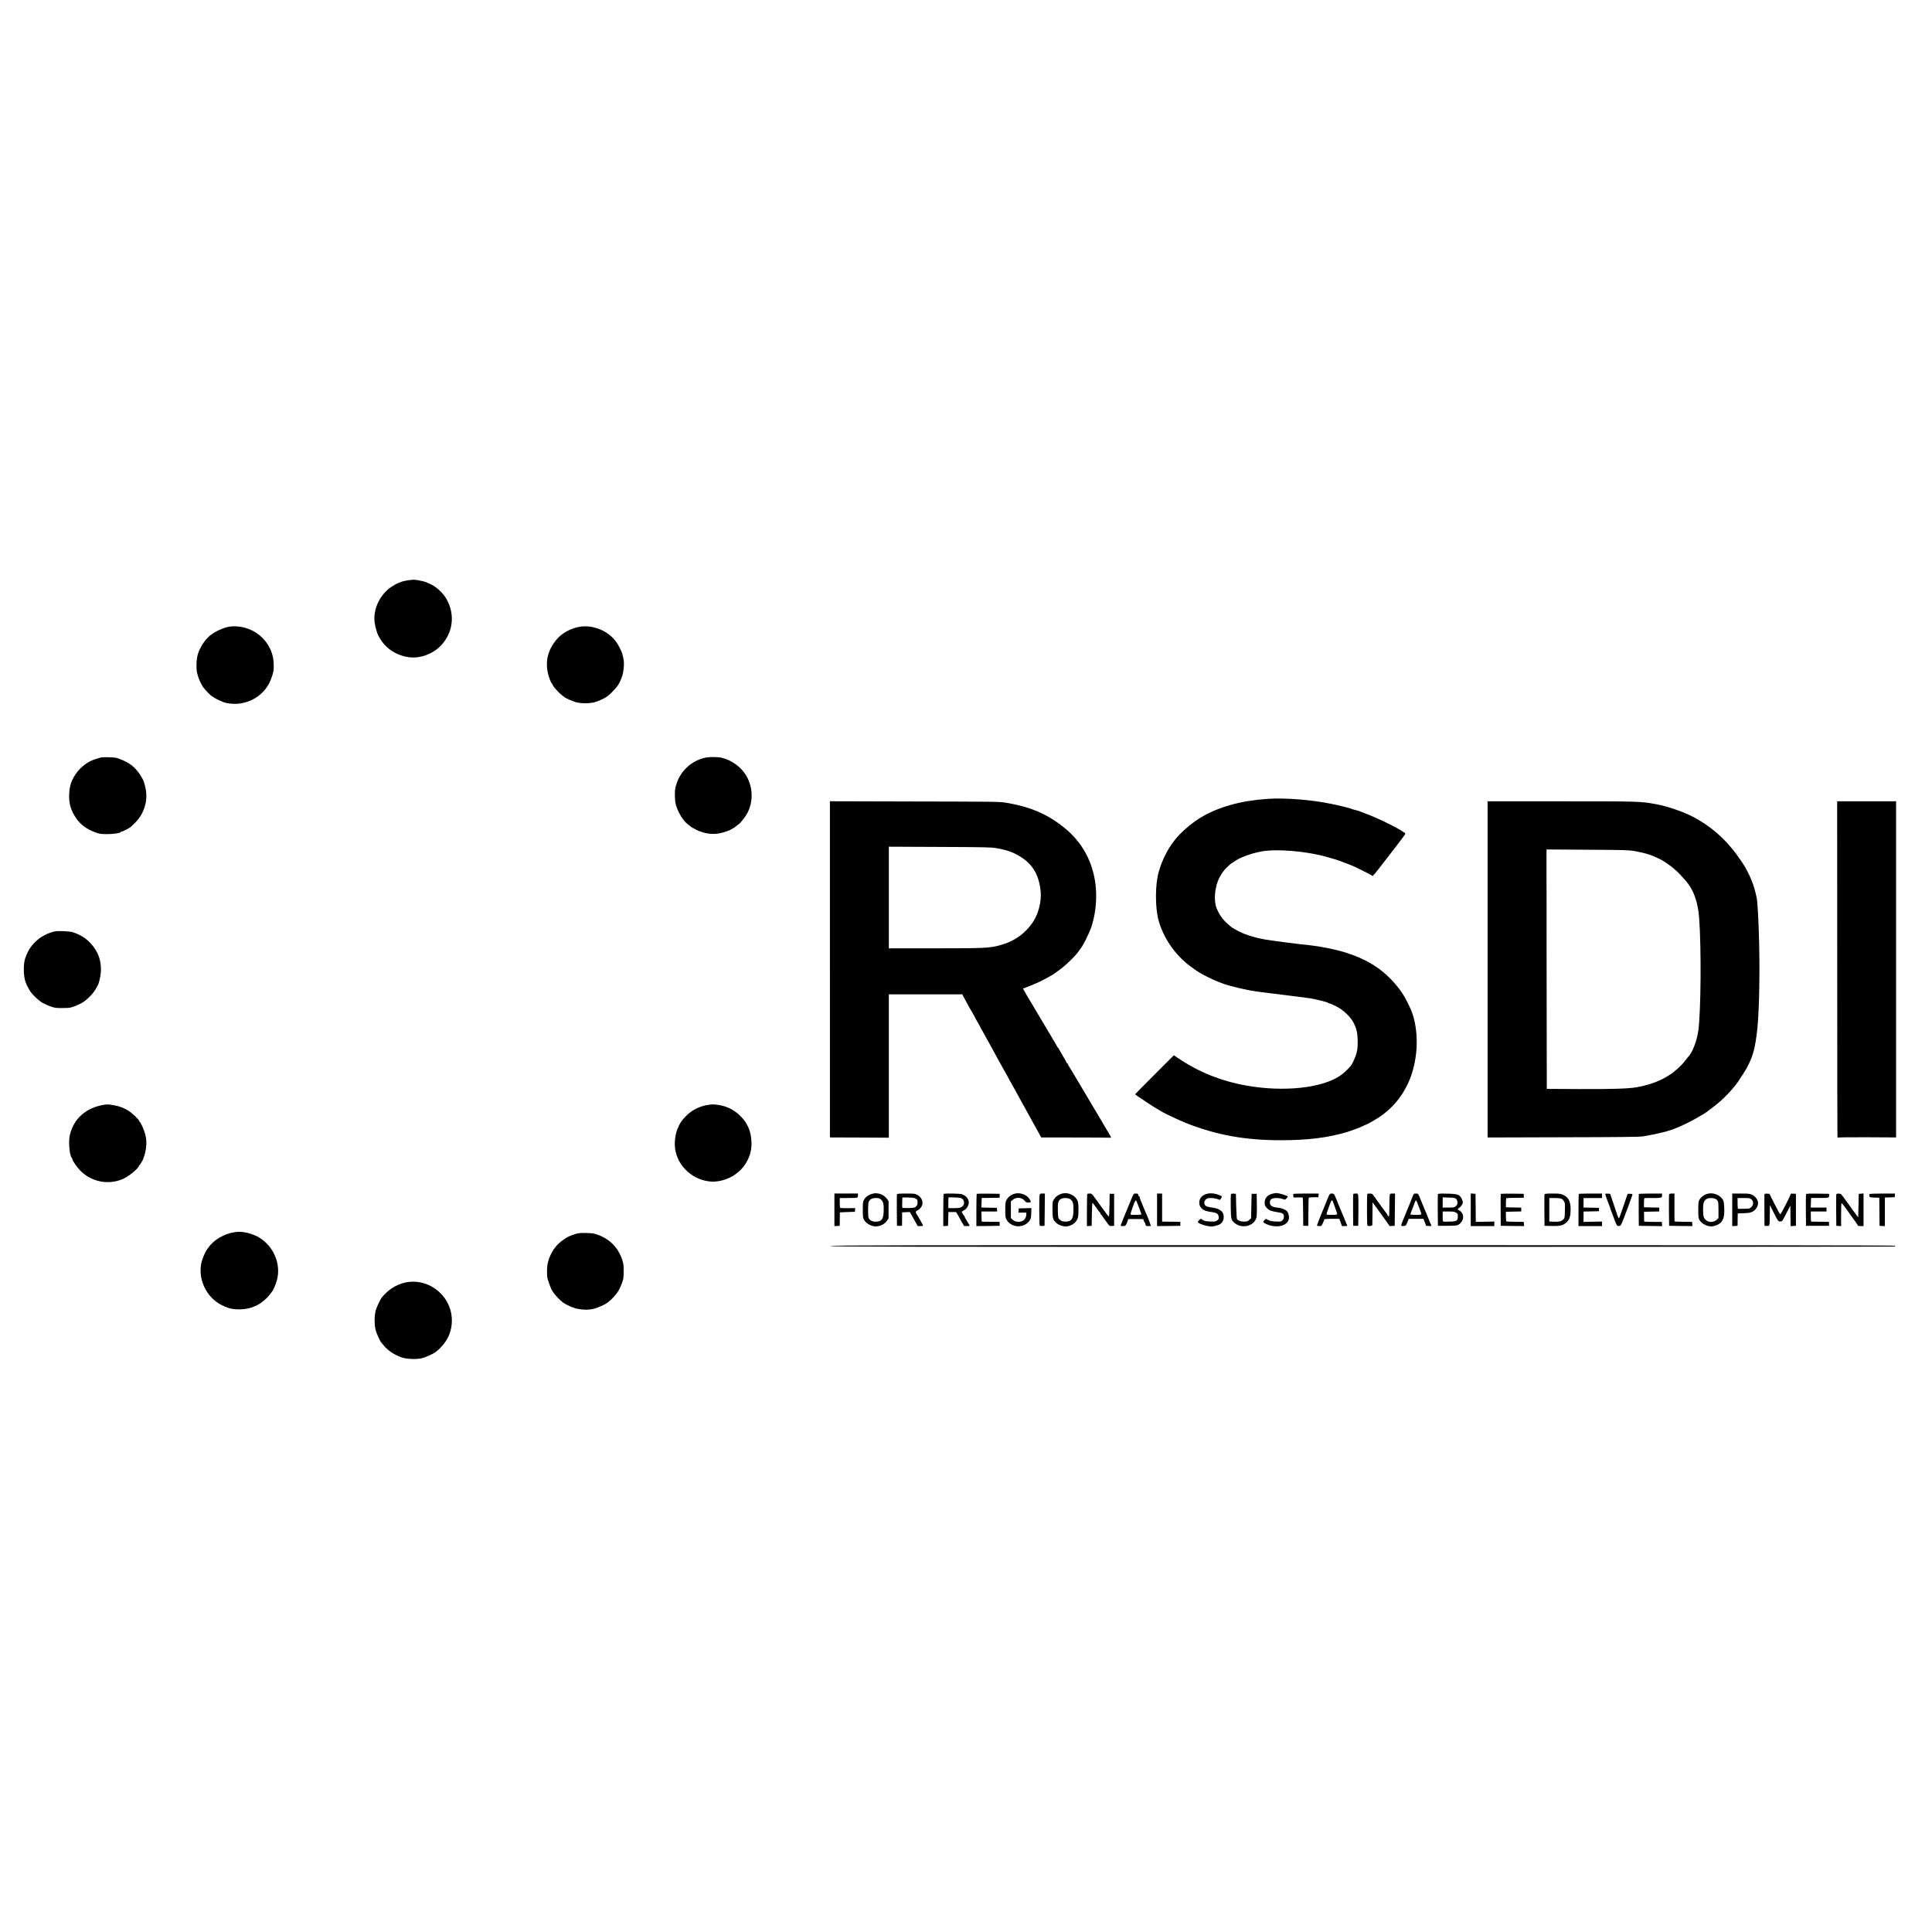 <?xml version="1.0" standalone="no"?>
<!DOCTYPE svg PUBLIC "-//W3C//DTD SVG 20010904//EN"
 "http://www.w3.org/TR/2001/REC-SVG-20010904/DTD/svg10.dtd">
<svg version="1.0" xmlns="http://www.w3.org/2000/svg"
 width="3443pt" height="3443pt" viewBox="0 0 3443 3443"
 preserveAspectRatio="xMidYMid meet">
<g transform="translate(0,3443) scale(0.1,-0.1)"
fill="#000000" stroke="none">
<path d="M7250 24085 c-47 -8 -98 -21 -115 -29 -16 -9 -34 -16 -39 -16 -4 0
-44 -21 -88 -47 -203 -121 -337 -354 -337 -588 -1 -77 35 -230 70 -299 105
-207 281 -339 513 -383 227 -43 484 54 638 241 197 238 214 564 43 826 -57 87
-165 183 -255 226 -93 45 -116 52 -205 69 -93 18 -112 18 -225 0z"/>
<path d="M4090 23263 c-122 -21 -288 -101 -368 -177 -82 -76 -154 -190 -193
-305 -29 -85 -37 -261 -15 -352 21 -84 63 -182 106 -245 32 -45 148 -164 161
-164 4 0 14 -6 21 -14 12 -11 102 -57 173 -86 67 -28 201 -41 295 -28 255 34
462 192 555 423 47 116 59 187 52 303 -17 312 -247 572 -559 636 -72 15 -171
19 -228 9z"/>
<path d="M10285 23251 c-181 -45 -318 -138 -416 -282 -136 -198 -159 -412 -69
-652 12 -31 28 -63 36 -71 8 -8 14 -19 14 -23 0 -18 111 -143 157 -177 26 -20
53 -39 58 -44 24 -19 147 -72 206 -88 84 -22 234 -22 319 0 36 9 103 35 150
58 71 34 100 56 175 132 94 95 128 149 171 271 29 83 42 234 26 310 -6 28 -14
64 -18 80 -12 56 -82 190 -128 247 -160 200 -443 299 -681 239z"/>
<path d="M1790 20929 c-19 -6 -64 -20 -100 -31 -128 -39 -263 -144 -344 -266
-79 -121 -105 -202 -113 -352 -8 -165 29 -293 126 -434 80 -116 191 -196 347
-252 70 -25 93 -28 199 -29 117 0 245 19 245 36 0 5 7 9 16 9 17 0 125 54 159
80 11 8 47 42 80 75 161 158 234 390 191 606 -18 90 -42 165 -61 189 -7 8 -14
22 -17 30 -9 25 -93 133 -129 165 -77 70 -168 120 -299 165 -47 16 -256 22
-300 9z"/>
<path d="M12540 20921 c-136 -38 -246 -105 -336 -204 -81 -89 -130 -181 -165
-312 -19 -71 -16 -236 5 -315 32 -118 120 -271 191 -331 58 -50 112 -89 122
-89 6 0 18 -6 25 -13 7 -7 45 -25 83 -40 167 -64 322 -64 490 0 39 14 72 29
75 32 3 4 16 11 30 17 14 6 44 27 67 47 24 19 46 37 50 39 9 4 79 90 108 133
141 209 147 492 16 719 -89 153 -261 280 -436 321 -84 20 -245 18 -325 -4z"/>
<path d="M22585 20193 c-465 -31 -862 -140 -1173 -324 -152 -90 -322 -230
-435 -359 -149 -170 -265 -390 -331 -630 -60 -219 -61 -619 -2 -841 83 -315
291 -620 561 -823 123 -93 187 -133 310 -194 107 -53 157 -75 298 -128 63 -24
335 -91 457 -113 111 -20 230 -36 765 -101 138 -17 279 -35 315 -41 91 -14
314 -70 318 -80 2 -5 9 -9 17 -9 19 0 103 -38 179 -83 90 -52 203 -164 249
-247 62 -113 81 -195 82 -350 0 -112 -4 -149 -23 -215 -21 -74 -68 -177 -95
-213 -53 -66 -135 -143 -202 -187 -325 -216 -995 -287 -1645 -174 -466 81
-864 241 -1243 497 l-68 46 -344 -344 c-190 -190 -345 -347 -345 -350 0 -6 17
-18 201 -141 79 -53 171 -111 204 -129 33 -18 65 -36 70 -40 30 -24 310 -155
430 -203 548 -216 1048 -307 1695 -307 476 0 837 45 1175 146 73 22 268 95
281 105 6 5 28 15 50 23 52 18 232 125 306 182 102 77 166 138 235 219 213
255 330 550 364 919 24 259 -15 549 -101 742 -85 189 -146 292 -249 417 -239
292 -532 478 -946 602 -162 49 -437 103 -605 120 -170 16 -651 78 -782 100
-207 35 -405 100 -523 170 -32 19 -60 35 -62 35 -10 0 -110 86 -154 133 -55
59 -102 134 -137 219 -56 139 -35 381 47 543 38 73 88 144 126 178 11 10 37
34 57 53 20 19 40 34 43 34 4 0 21 11 38 24 90 69 293 145 480 181 279 53 833
5 1202 -105 39 -12 95 -28 125 -36 55 -16 312 -114 346 -132 11 -6 69 -34 129
-64 61 -29 128 -63 149 -77 l40 -23 30 34 c17 19 65 79 106 133 41 53 111 143
155 200 210 270 290 377 290 387 0 36 -477 277 -720 363 -44 16 -84 32 -90 35
-5 4 -35 13 -65 20 -30 7 -62 16 -70 20 -28 14 -202 58 -375 94 -364 75 -817
110 -1140 89z"/>
<path d="M14790 17155 l0 -2995 525 -2 525 -3 0 1278 0 1277 655 0 655 0 18
-37 c10 -21 37 -71 60 -111 23 -41 42 -76 42 -78 0 -2 18 -33 40 -69 22 -36
40 -67 40 -70 0 -2 32 -62 72 -132 83 -149 103 -185 151 -273 19 -36 54 -99
77 -140 23 -41 62 -113 88 -160 25 -47 53 -98 63 -115 10 -16 34 -61 55 -100
20 -38 48 -87 61 -107 12 -21 23 -40 23 -42 0 -2 16 -33 36 -68 20 -34 73
-130 119 -213 45 -82 92 -167 103 -187 12 -21 38 -68 58 -105 20 -37 62 -113
92 -168 97 -173 106 -190 157 -283 l50 -92 595 -1 c327 0 607 -2 623 -4 15 -2
27 0 27 5 0 5 -25 51 -56 102 -54 87 -82 136 -108 183 -6 11 -19 31 -27 45
-19 30 -363 609 -472 795 -42 72 -83 139 -92 150 -8 10 -15 25 -15 32 0 7 -4
13 -10 13 -5 0 -10 4 -10 10 0 5 -31 61 -70 124 -38 64 -70 120 -70 126 0 5
-4 10 -8 10 -4 0 -18 19 -30 43 -13 23 -28 51 -35 62 -46 78 -172 290 -232
390 -255 425 -337 567 -333 569 2 1 44 17 93 35 50 19 132 53 183 77 90 42
272 141 282 154 3 3 28 21 55 40 126 84 331 281 391 376 10 16 21 31 24 34 33
31 155 277 189 380 103 318 114 679 30 987 -87 319 -260 580 -519 788 -296
237 -593 364 -1016 437 -129 22 -131 22 -1641 25 l-1513 4 0 -2996z m2953
2162 c197 -33 304 -70 436 -151 227 -137 342 -336 367 -633 15 -175 -43 -394
-140 -538 -144 -211 -345 -349 -603 -415 -179 -46 -277 -50 -1145 -50 l-818 0
0 906 0 905 903 -4 c778 -3 915 -6 1000 -20z"/>
<path d="M26510 17155 l0 -2996 1348 4 c1011 2 1366 6 1422 16 247 40 482 99
585 146 17 7 54 23 84 35 58 23 271 132 311 160 14 9 32 20 40 24 31 14 136
81 150 96 3 3 39 30 80 61 188 140 395 361 484 514 16 28 32 52 36 55 4 3 15
21 25 40 10 19 21 37 24 40 17 14 85 151 115 231 44 117 62 201 92 414 40 294
58 956 44 1605 -8 383 -29 768 -45 835 -36 157 -52 211 -85 293 -50 125 -119
257 -176 338 -79 113 -143 201 -160 220 -11 12 -38 44 -61 71 -181 213 -424
403 -674 528 -180 90 -453 181 -642 215 -281 50 -285 50 -1684 50 l-1313 0 0
-2995z m2625 2107 c189 -34 304 -71 443 -141 120 -61 265 -171 357 -270 22
-24 57 -62 78 -85 160 -171 243 -388 267 -691 41 -531 32 -1702 -16 -2023 -27
-184 -110 -392 -184 -462 -3 -3 -21 -25 -40 -50 -59 -76 -82 -100 -167 -175
-176 -155 -412 -259 -706 -311 -147 -26 -451 -35 -1032 -32 l-570 3 -3 2133
-2 2134 732 -5 c677 -4 741 -6 843 -25z"/>
<path d="M32741 17148 c0 -1652 2 -2998 5 -2993 3 7 185 9 524 8 l520 -3 0
2995 0 2995 -525 0 -525 0 1 -3002z"/>
<path d="M968 17830 c-261 -66 -448 -242 -524 -495 -28 -93 -26 -287 5 -385
13 -41 31 -86 40 -100 9 -14 26 -43 36 -64 31 -61 161 -187 237 -230 37 -20
102 -49 145 -64 69 -24 92 -27 208 -26 119 0 137 3 212 30 45 17 107 46 139
65 83 49 203 171 239 244 17 33 33 62 36 65 17 13 50 155 56 235 15 225 -63
410 -239 570 -61 55 -149 104 -253 140 -58 21 -276 30 -337 15z"/>
<path d="M1860 14743 c-326 -51 -548 -247 -616 -543 -26 -117 -5 -363 35 -403
6 -6 11 -17 11 -23 0 -26 74 -135 133 -197 199 -207 497 -270 762 -160 101 42
273 181 290 234 4 10 10 19 13 19 4 0 16 17 27 38 11 20 22 39 26 42 3 3 18
44 33 91 39 125 45 257 16 369 -22 85 -86 230 -102 230 -4 0 -8 6 -8 13 0 22
-114 132 -186 179 -85 55 -161 84 -272 103 -83 15 -112 16 -162 8z"/>
<path d="M12585 14734 c-134 -24 -278 -103 -371 -204 -65 -70 -81 -92 -111
-153 -45 -90 -62 -150 -74 -259 -27 -250 91 -490 314 -636 117 -75 272 -118
397 -109 373 27 659 328 653 688 -2 103 -22 204 -57 278 -23 50 -64 119 -81
137 -5 6 -24 26 -41 45 -103 113 -241 189 -388 214 -105 18 -135 18 -241 -1z"/>
<path d="M15560 13160 c-70 -17 -127 -53 -156 -100 -27 -44 -28 -50 -28 -185
-1 -127 2 -144 22 -183 27 -50 91 -95 161 -112 88 -21 192 18 246 93 l30 42 0
155 0 155 -30 42 c-52 73 -159 113 -245 93z m139 -106 c41 -34 54 -88 49 -210
-5 -143 -35 -183 -140 -185 -63 -2 -112 24 -129 68 -13 34 -11 260 2 286 24
48 60 67 126 67 52 0 66 -4 92 -26z"/>
<path d="M18110 13163 c-74 -11 -140 -56 -172 -116 -20 -37 -23 -57 -23 -177
0 -116 3 -140 20 -170 30 -53 56 -77 110 -102 106 -47 235 -15 300 75 26 37
29 49 32 134 l3 94 -112 -3 -113 -3 -3 -37 -3 -38 70 0 71 0 0 -34 c0 -40 -25
-88 -54 -106 -59 -37 -144 -30 -193 16 l-28 26 0 148 0 149 33 29 c60 53 162
46 210 -14 23 -29 33 -34 70 -34 50 0 52 10 16 66 -43 67 -148 110 -234 97z"/>
<path d="M18910 13154 c-62 -22 -96 -49 -128 -98 -25 -39 -26 -46 -26 -181 0
-157 8 -184 72 -242 43 -38 139 -68 191 -58 97 17 173 81 192 162 12 51 11
230 -1 272 -33 117 -180 188 -300 145z m164 -95 c46 -36 56 -69 56 -184 0
-163 -33 -215 -137 -215 -58 0 -86 10 -118 44 -17 18 -20 37 -23 151 -4 144 7
183 57 210 41 22 133 19 165 -6z"/>
<path d="M21530 13160 c-90 -19 -142 -63 -155 -133 -9 -49 1 -89 33 -125 35
-39 87 -60 179 -71 96 -12 127 -33 131 -88 3 -36 -1 -44 -28 -63 -28 -20 -41
-22 -124 -18 -74 3 -99 8 -130 27 l-37 23 -29 -27 c-21 -20 -27 -32 -20 -41
18 -20 101 -51 175 -64 60 -11 80 -10 135 4 76 19 106 39 132 86 24 44 20 120
-9 158 -29 39 -88 69 -152 77 -91 11 -141 26 -156 48 -23 33 -18 70 13 100 25
24 36 27 93 27 35 0 85 -8 112 -17 l47 -17 18 24 c9 14 17 29 17 35 0 15 -103
52 -160 57 -27 3 -66 2 -85 -2z"/>
<path d="M22675 13157 c-103 -30 -143 -85 -137 -188 3 -36 55 -94 103 -113 22
-9 75 -21 117 -27 101 -14 122 -28 122 -80 0 -29 -7 -47 -25 -65 -25 -25 -30
-26 -118 -22 -71 2 -102 8 -135 26 l-43 22 -25 -23 c-14 -13 -22 -30 -19 -38
3 -8 38 -28 78 -43 171 -67 350 -19 375 100 10 46 -7 113 -36 142 -30 29 -94
54 -152 59 -107 9 -150 36 -150 94 0 56 34 79 119 79 37 0 84 -7 109 -17 43
-16 43 -16 68 10 13 14 24 29 24 32 0 17 -160 65 -210 64 -14 -1 -43 -6 -65
-12z"/>
<path d="M30426 13155 c-57 -16 -113 -58 -141 -106 -18 -30 -20 -52 -20 -179
0 -128 2 -149 20 -180 49 -82 169 -133 257 -110 153 42 197 121 185 340 -6 93
-9 108 -34 145 -55 77 -171 117 -267 90z m137 -86 c58 -31 62 -42 62 -200 l0
-147 -28 -26 c-80 -74 -209 -45 -237 55 -13 44 -13 194 0 241 16 57 60 88 126
88 31 0 65 -5 77 -11z"/>
<path d="M14870 12869 l0 -290 48 3 47 3 1 120 1 120 134 5 134 5 3 33 3 33
-131 -2 c-72 0 -134 2 -138 6 -4 4 -7 45 -7 91 l0 84 147 0 c80 0 153 3 162 6
10 4 16 18 16 40 l0 34 -210 0 -210 0 0 -291z"/>
<path d="M15985 13147 c-3 -7 -4 -136 -3 -287 l3 -275 45 0 45 0 1 120 1 120
69 3 69 2 70 -125 70 -125 48 0 c26 0 47 4 47 9 0 8 -91 170 -116 206 -22 30
-17 51 15 65 50 20 91 80 91 132 0 57 -36 114 -90 142 -47 25 -57 26 -205 26
-116 0 -157 -3 -160 -13z m319 -71 c42 -18 50 -30 48 -80 -2 -29 -9 -48 -27
-66 -23 -23 -34 -25 -131 -28 -58 -2 -109 0 -113 5 -3 4 -5 47 -3 96 l3 87 95
0 c58 0 107 -5 128 -14z"/>
<path d="M16817 13153 c-4 -3 -7 -134 -7 -290 l0 -284 43 3 42 3 3 123 3 122
68 0 69 0 31 -50 c17 -28 31 -53 31 -56 0 -3 19 -37 41 -75 l41 -69 49 0 c27
0 49 3 49 7 0 3 -20 39 -45 79 -25 39 -45 76 -45 82 0 6 -3 12 -7 14 -8 3 -43
62 -43 72 0 3 14 13 31 22 44 22 76 62 89 110 21 75 -29 152 -119 182 -36 13
-313 17 -324 5z m337 -92 c29 -27 35 -84 13 -111 -33 -42 -59 -50 -164 -50
l-103 0 0 93 c0 52 2 96 4 98 2 2 54 2 114 -1 99 -5 113 -7 136 -29z"/>
<path d="M17407 13154 c-4 -4 -7 -135 -7 -291 l0 -283 208 2 207 3 0 35 0 35
-160 2 -160 1 -3 91 -3 91 141 0 141 0 -3 33 -3 32 -138 3 -138 3 3 85 3 85
160 2 160 2 0 35 0 35 -201 3 c-110 1 -203 -1 -207 -4z"/>
<path d="M18526 13128 c-9 -46 -6 -521 3 -537 5 -7 23 -11 47 -9 l39 3 3 288
3 287 -44 0 c-42 0 -45 -2 -51 -32z"/>
<path d="M19377 13153 c-4 -3 -7 -134 -7 -290 l0 -284 43 3 42 3 3 203 c1 120
6 202 12 202 5 0 17 -12 27 -27 10 -16 20 -30 23 -33 4 -3 22 -27 40 -55 19
-27 37 -51 42 -53 4 -2 8 -10 8 -18 0 -8 4 -14 8 -14 4 0 15 -12 24 -27 9 -16
24 -37 32 -48 9 -11 35 -46 57 -78 40 -56 42 -58 82 -55 l42 3 0 285 0 285
-40 0 -40 0 -3 -202 c-1 -113 -6 -203 -11 -203 -5 0 -46 51 -90 113 -45 61
-87 120 -93 129 -7 9 -38 51 -68 93 -50 70 -57 75 -90 75 -20 0 -40 -3 -43 -7z"/>
<path d="M20173 13088 c-17 -40 -41 -98 -53 -128 -12 -30 -28 -68 -35 -85 -23
-52 -102 -249 -109 -272 -7 -21 -4 -23 31 -23 50 0 55 5 80 70 l20 55 133 0
133 0 10 -30 c6 -16 14 -33 19 -36 5 -3 9 -8 7 -10 -1 -2 1 -14 5 -26 6 -19
14 -23 52 -23 24 0 44 1 44 3 0 8 -44 125 -61 166 -27 59 -31 68 -75 176 -20
50 -43 104 -50 122 -8 17 -14 38 -14 47 0 9 -4 16 -9 16 -5 0 -12 11 -15 25
-5 21 -12 25 -44 25 -38 0 -39 -1 -69 -72z m112 -144 c18 -49 37 -102 44 -117
6 -16 11 -33 11 -38 0 -10 -183 -13 -192 -3 -6 5 18 81 62 197 12 32 27 56 33
54 6 -2 25 -43 42 -93z"/>
<path d="M20620 12870 l0 -290 208 2 207 3 0 35 0 35 -162 3 -163 2 0 250 0
250 -45 0 -45 0 0 -290z"/>
<path d="M21936 13144 c-3 -9 -5 -107 -3 -218 3 -215 7 -235 59 -282 140 -128
378 -63 403 110 3 22 5 122 3 221 l-3 180 -45 0 -45 0 -5 -218 -5 -219 -33
-29 c-28 -25 -40 -29 -93 -29 -63 0 -111 19 -126 49 -4 9 -10 113 -13 231 l-5
215 -41 3 c-32 2 -43 -1 -48 -14z"/>
<path d="M23047 13152 c-3 -4 -3 -20 0 -35 l6 -28 78 2 c44 1 82 0 85 -3 3 -3
6 -118 7 -254 l2 -249 45 0 45 0 2 248 c0 137 4 251 7 254 3 3 42 6 88 7 l83
1 3 33 3 32 -225 0 c-124 0 -227 -3 -229 -8z"/>
<path d="M23671 13097 c-16 -35 -32 -74 -36 -88 -4 -13 -16 -42 -26 -64 -36
-81 -139 -341 -139 -353 0 -7 16 -12 40 -12 39 0 41 2 65 54 14 30 25 60 25
65 0 7 46 11 134 11 l134 0 24 -65 23 -65 47 0 c27 0 48 2 48 5 0 5 -80 197
-122 294 -11 24 -28 67 -39 95 -25 65 -31 80 -57 139 -20 43 -25 47 -57 47
-34 0 -37 -3 -64 -63z m92 -104 c9 -27 27 -79 41 -117 14 -38 26 -75 26 -82 0
-11 -22 -14 -95 -14 -69 0 -95 3 -95 13 0 14 66 200 81 228 15 29 25 23 42
-28z"/>
<path d="M24116 13152 c-3 -5 -4 -134 -3 -288 l2 -279 45 0 45 0 3 245 c2 135
0 264 -3 288 -6 41 -7 42 -45 42 -21 0 -41 -4 -44 -8z"/>
<path d="M24368 13154 c-10 -9 -9 -548 0 -562 13 -19 87 -12 88 8 1 8 2 102 3
209 l1 194 78 -105 c42 -58 111 -153 152 -212 l75 -106 45 3 45 2 3 288 3 287
-44 0 c-42 0 -45 -2 -51 -31 -3 -17 -6 -110 -6 -205 0 -113 -4 -174 -10 -174
-6 0 -14 8 -17 17 -4 9 -12 24 -19 33 -26 32 -161 218 -204 280 -25 36 -49 68
-55 72 -12 9 -79 11 -87 2z"/>
<path d="M25171 13098 c-13 -35 -32 -81 -41 -103 -10 -22 -37 -87 -60 -145
-24 -58 -56 -136 -71 -174 -39 -93 -38 -98 13 -94 42 3 43 4 68 65 l25 63 131
0 131 0 24 -62 25 -63 47 -3 c50 -3 52 -2 38 26 -5 9 -24 53 -41 97 -17 44
-35 89 -40 100 -25 56 -52 120 -90 215 -57 144 -55 140 -98 140 -36 0 -38 -1
-61 -62z m116 -178 c24 -62 43 -119 43 -127 0 -10 -22 -13 -94 -13 -52 0 -97
3 -100 8 -2 4 8 37 24 74 16 36 36 92 46 122 10 31 22 55 28 53 6 -2 30 -54
53 -117z"/>
<path d="M25625 13148 c-3 -7 -4 -137 -3 -288 l3 -275 165 0 c185 0 203 5 254
68 55 69 34 171 -43 209 -31 15 -30 25 4 44 27 15 65 72 65 98 0 12 -10 42
-22 66 -37 73 -72 84 -261 88 -124 3 -158 1 -162 -10z m325 -84 c14 -13 21
-35 23 -62 1 -34 -4 -45 -28 -67 -28 -23 -37 -25 -132 -25 l-103 0 0 91 0 91
110 -4 c95 -3 112 -6 130 -24z m-2 -244 c29 -18 32 -24 32 -68 0 -77 -21 -90
-145 -92 -55 -1 -106 -1 -112 -1 -10 1 -13 26 -13 91 l0 90 103 0 c84 0 108
-4 135 -20z"/>
<path d="M26210 12871 l0 -291 210 0 210 0 0 40 0 41 -165 -3 -165 -3 -2 250
-3 250 -42 3 -43 3 0 -290z"/>
<path d="M26746 13152 c-3 -5 -4 -134 -3 -288 l2 -279 208 -3 208 -2 -3 37 -3
38 -153 2 c-85 1 -156 4 -159 6 -2 3 -5 43 -6 89 l-1 83 137 3 137 3 0 34 0
34 -137 3 -136 3 0 78 c1 43 4 81 7 84 3 3 74 6 158 7 l153 1 0 35 0 35 -202
3 c-111 1 -204 -1 -207 -6z"/>
<path d="M27525 13147 c-3 -7 -4 -136 -3 -287 l3 -275 129 -3 c156 -3 209 11
272 73 46 47 64 110 64 224 -1 141 -38 214 -131 256 -52 23 -68 25 -193 25
-101 0 -138 -3 -141 -13z m300 -79 c14 -6 35 -26 46 -45 19 -30 20 -46 17
-167 -3 -132 -4 -135 -31 -160 -36 -33 -76 -42 -169 -38 l-78 4 0 209 0 209
95 0 c52 0 106 -5 120 -12z"/>
<path d="M28137 13153 c-4 -3 -7 -134 -7 -290 l0 -283 210 0 210 0 0 40 0 41
-165 -3 -165 -3 0 92 0 92 138 3 137 3 0 30 0 30 -137 3 -138 3 0 84 0 85 165
0 165 0 0 40 0 40 -203 0 c-112 0 -207 -3 -210 -7z"/>
<path d="M28609 13155 c-5 -4 11 -56 36 -120 42 -105 55 -140 55 -148 0 -5 6
-23 14 -40 7 -18 28 -72 46 -122 52 -141 56 -147 93 -143 28 3 33 9 54 63 13
33 28 69 33 80 15 33 149 399 152 415 2 12 -7 15 -41 15 l-45 0 -43 -125 c-24
-69 -57 -167 -74 -217 -17 -51 -34 -93 -39 -93 -5 0 -16 21 -25 48 -9 26 -42
124 -73 217 l-57 170 -40 3 c-23 2 -43 0 -46 -3z"/>
<path d="M29206 13152 c-3 -5 -4 -134 -3 -288 l2 -279 208 -3 208 -3 -3 38 -3
38 -158 0 c-86 0 -157 3 -157 8 -1 4 -1 44 -1 90 l-1 82 136 3 136 3 0 34 0
34 -137 3 -136 3 0 78 c0 42 3 80 6 83 3 4 64 5 135 5 168 -2 182 1 182 45 l0
34 -204 0 c-113 0 -207 -4 -210 -8z"/>
<path d="M29745 13147 c-3 -7 -4 -136 -3 -287 l3 -275 208 -3 208 -2 -3 37 -3
38 -153 2 c-85 1 -156 4 -159 6 -2 3 -4 116 -3 251 l1 246 -46 0 c-28 0 -48
-5 -50 -13z"/>
<path d="M30870 12869 l0 -290 48 3 47 3 1 110 2 110 113 5 c98 5 120 9 158
31 52 29 91 93 91 147 0 58 -44 120 -103 148 -48 22 -65 24 -204 24 l-153 0 0
-291z m344 186 c38 -35 37 -96 -3 -136 -28 -27 -35 -29 -115 -30 -106 -2 -114
-2 -123 0 -5 0 -8 44 -8 96 l0 95 111 0 c104 0 113 -2 138 -25z"/>
<path d="M31446 13152 c-3 -5 -4 -134 -3 -288 l2 -279 41 -2 c39 -2 42 0 48
29 3 17 6 101 6 187 l1 156 73 -145 c67 -133 75 -145 102 -147 16 -1 34 1 40
5 7 4 43 68 80 142 l69 135 3 -183 2 -183 48 3 47 3 0 285 0 285 -47 3 c-33 2
-48 -1 -48 -9 0 -23 -172 -359 -184 -359 -6 0 -52 82 -102 183 l-91 182 -40 3
c-23 2 -44 -1 -47 -6z"/>
<path d="M32185 13148 c-3 -8 -4 -137 -3 -288 l3 -275 205 0 205 0 0 35 0 35
-155 2 c-85 1 -158 2 -162 3 -5 0 -8 41 -8 90 l0 90 140 0 140 0 0 35 0 35
-140 0 -141 0 3 85 3 86 157 0 c165 1 165 1 164 49 l-1 25 -203 3 c-158 2
-204 0 -207 -10z"/>
<path d="M32725 13147 c-3 -7 -4 -136 -3 -287 l3 -275 43 -3 42 -3 0 205 c0
118 4 206 9 206 5 0 39 -42 75 -92 36 -51 72 -102 80 -113 84 -114 136 -190
136 -197 0 -4 23 -8 50 -8 l50 0 0 291 0 290 -42 -3 -43 -3 -5 -210 -5 -210
-71 95 c-38 52 -102 141 -142 197 -39 55 -79 108 -88 117 -18 19 -83 21 -89 3z"/>
<path d="M33315 13149 c-4 -5 -4 -21 -1 -34 6 -23 11 -24 92 -27 l85 -3 2
-250 2 -250 48 -3 47 -3 0 255 0 255 88 3 87 3 3 33 3 32 -225 0 c-147 0 -227
-4 -231 -11z"/>
<path d="M4175 12470 c-181 -27 -372 -140 -462 -274 -15 -22 -30 -43 -33 -46
-10 -10 -58 -115 -74 -164 -103 -306 52 -670 349 -816 117 -58 190 -75 320
-74 114 2 206 24 310 76 85 43 182 128 242 212 12 17 26 36 30 41 15 18 61
129 77 187 80 282 -54 607 -316 765 -68 42 -179 80 -265 93 -76 11 -106 11
-178 0z"/>
<path d="M10245 12436 c-99 -33 -133 -49 -194 -92 -129 -88 -204 -184 -263
-334 -5 -14 -10 -27 -10 -30 0 -3 -7 -27 -15 -55 -18 -60 -20 -222 -4 -285 18
-70 73 -210 82 -210 5 0 9 -6 9 -13 0 -14 97 -127 135 -158 11 -9 31 -26 44
-38 26 -23 164 -91 184 -91 7 0 17 -4 23 -9 12 -12 139 -31 205 -31 98 0 181
21 288 72 89 42 115 61 185 131 87 88 134 165 177 292 20 59 24 89 23 195 0
109 -4 135 -27 204 -76 219 -219 364 -441 444 -60 22 -91 26 -201 29 -114 2
-138 -1 -200 -21z"/>
<path d="M14802 12225 c3 -14 1038 -15 9488 -15 5217 0 9484 2 9483 5 -2 3 -3
10 -3 15 0 7 -3169 10 -9486 10 -8453 0 -9485 -2 -9482 -15z"/>
<path d="M7201 11569 c-152 -39 -286 -127 -394 -258 -32 -39 -95 -174 -113
-241 -23 -87 -24 -243 -1 -337 14 -61 85 -217 106 -233 3 -3 23 -26 44 -52 71
-88 191 -167 321 -210 83 -28 247 -35 341 -15 85 18 214 77 276 126 97 77 189
200 228 304 107 290 14 609 -233 796 -165 125 -381 170 -575 120z"/>
</g>
</svg>
